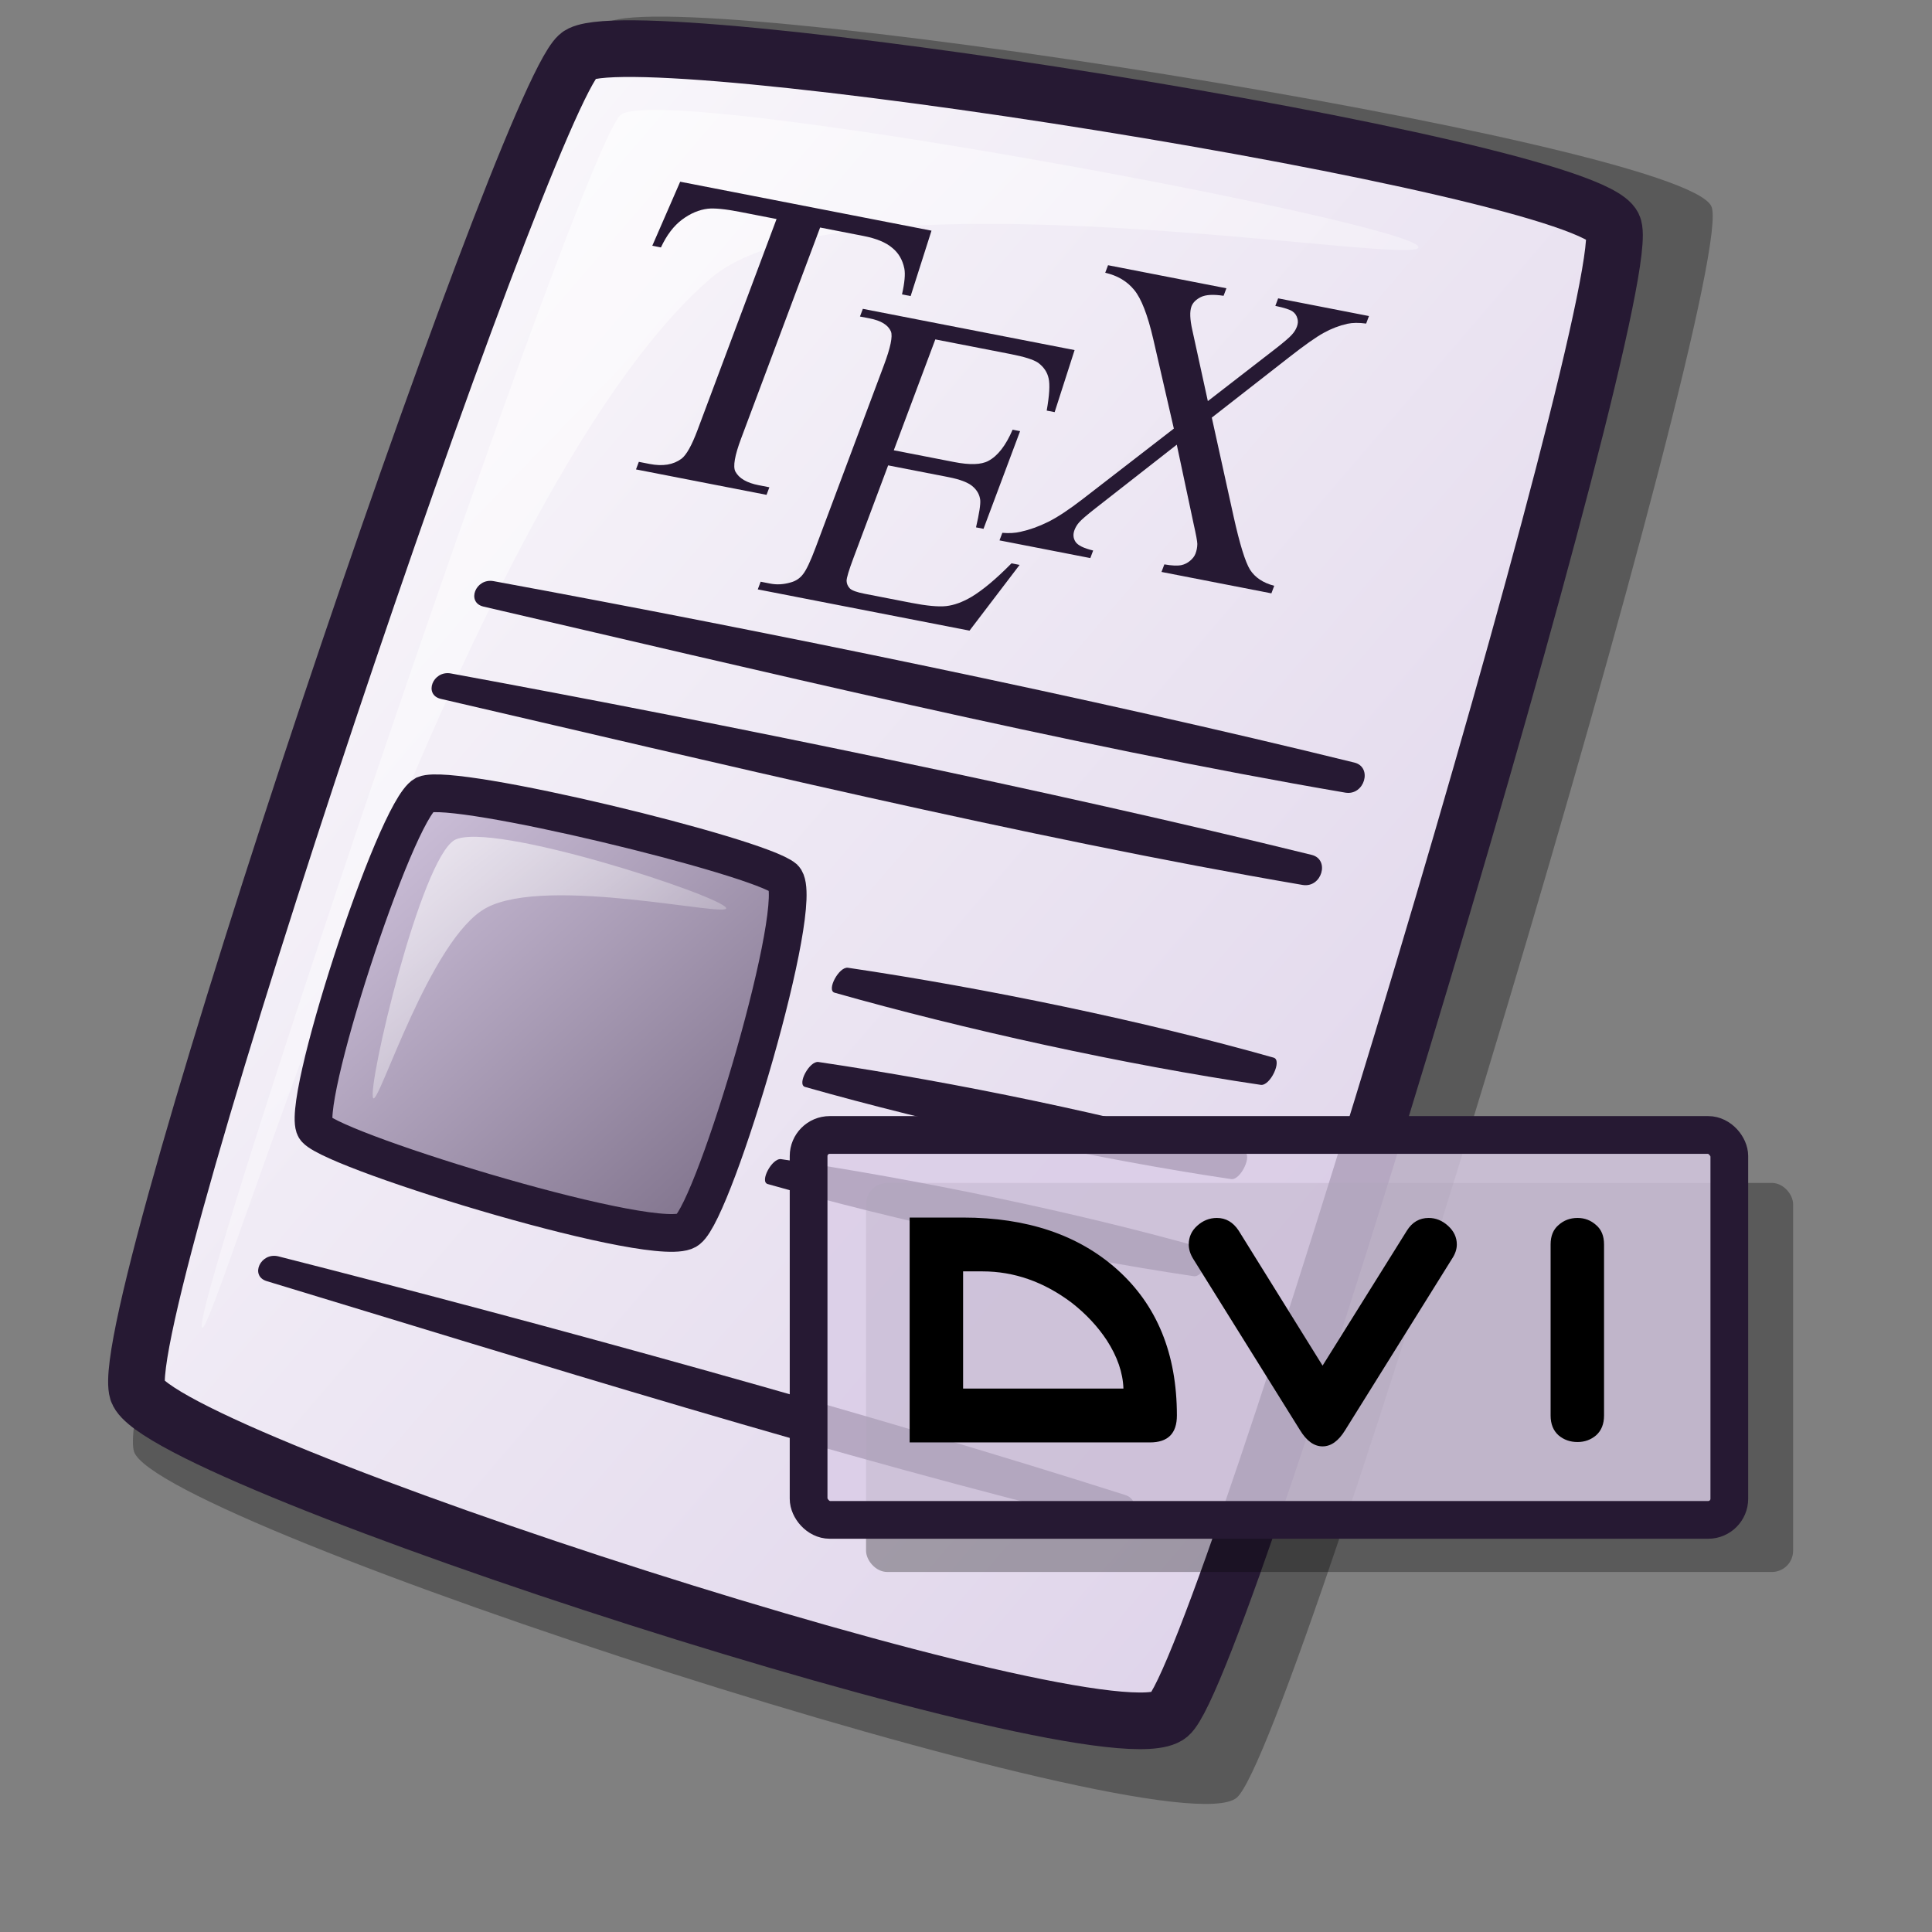 <?xml version="1.0" encoding="UTF-8" standalone="no"?>
<!DOCTYPE svg PUBLIC "-//W3C//DTD SVG 20010904//EN"
"http://www.w3.org/TR/2001/REC-SVG-20010904/DTD/svg10.dtd">
<!-- Created with Inkscape (http://www.inkscape.org/) -->
<svg
   id="svg1"
   sodipodi:version="0.32"
   inkscape:version="0.38.1"
   width="48pt"
   height="48pt"
   sodipodi:docbase="/home/ed"
   sodipodi:docname="gnome-mime-application-x-dvi.svg"
   xmlns="http://www.w3.org/2000/svg"
   xmlns:inkscape="http://www.inkscape.org/namespaces/inkscape"
   xmlns:sodipodi="http://sodipodi.sourceforge.net/DTD/sodipodi-0.dtd"
   xmlns:xlink="http://www.w3.org/1999/xlink">
  <rect width="100%" height="100%" fill="#808080" stroke="none"/>
  <defs
     id="defs3">
    <linearGradient
       id="linearGradient642">
      <stop
         style="stop-color:#d9cce6;stop-opacity:1;"
         offset="0"
         id="stop643" />
      <stop
         style="stop-color:#73667f;stop-opacity:1;"
         offset="1"
         id="stop644" />
    </linearGradient>
    <linearGradient
       id="linearGradient866">
      <stop
         style="stop-color:#ffffff;stop-opacity:1;"
         offset="0"
         id="stop867" />
      <stop
         style="stop-color:#d9cce6;stop-opacity:1;"
         offset="1"
         id="stop868" />
    </linearGradient>
    <linearGradient
       id="linearGradient584">
      <stop
         style="stop-color:#ffffff;stop-opacity:1;"
         offset="0"
         id="stop585" />
      <stop
         style="stop-color:#ffffff;stop-opacity:0;"
         offset="1"
         id="stop586" />
    </linearGradient>
    <linearGradient
       xlink:href="#linearGradient866"
       id="linearGradient586"
       x1="-0"
       y1="0.016"
       x2="0.991"
       y2="0.984" />
    <linearGradient
       xlink:href="#linearGradient584"
       id="linearGradient587"
       x1="0"
       y1="-0"
       x2="1"
       y2="1" />
    <linearGradient
       xlink:href="#linearGradient642"
       id="linearGradient638"
       x1="0"
       y1="0"
       x2="1"
       y2="0" />
    <radialGradient
       xlink:href="#linearGradient642"
       id="radialGradient639"
       cx="0.5"
       cy="0.5"
       r="0.5"
       fx="0.5"
       fy="0.5" />
    <linearGradient
       xlink:href="#linearGradient584"
       id="linearGradient640"
       x1="-0"
       y1="0"
       x2="0.983"
       y2="1" />
    <linearGradient
       xlink:href="#linearGradient642"
       id="linearGradient641"
       x1="0.015"
       y1="0.023"
       x2="0.985"
       y2="0.984" />
    <linearGradient
       xlink:href="#linearGradient642"
       id="linearGradient645"
       x1="0.014"
       y1="0.016"
       x2="1"
       y2="1.008" />
    <defs
       id="defs860">
      <linearGradient
         id="linearGradient861">
        <stop
           style="stop-color:#d9cce6;stop-opacity:1;"
           offset="0"
           id="stop862" />
        <stop
           style="stop-color:#73667f;stop-opacity:1;"
           offset="1"
           id="stop863" />
      </linearGradient>
      <linearGradient
         id="linearGradient864">
        <stop
           style="stop-color:#ffffff;stop-opacity:1;"
           offset="0"
           id="stop865" />
        <stop
           style="stop-color:#d9cce6;stop-opacity:1;"
           offset="1"
           id="stop866" />
      </linearGradient>
      <linearGradient
         id="linearGradient867">
        <stop
           style="stop-color:#ffffff;stop-opacity:1;"
           offset="0"
           id="stop869" />
        <stop
           style="stop-color:#ffffff;stop-opacity:0;"
           offset="1"
           id="stop870" />
      </linearGradient>
      <linearGradient
         xlink:href="#linearGradient866"
         id="linearGradient871"
         x1="-0"
         y1="0.016"
         x2="0.991"
         y2="0.984" />
      <linearGradient
         xlink:href="#linearGradient584"
         id="linearGradient872"
         x1="0"
         y1="-0"
         x2="1"
         y2="1" />
      <linearGradient
         xlink:href="#linearGradient642"
         id="linearGradient873"
         x1="0.185"
         y1="0.188"
         x2="0.652"
         y2="0.836" />
      <radialGradient
         xlink:href="#linearGradient642"
         id="radialGradient874" />
      <linearGradient
         xlink:href="#linearGradient584"
         id="linearGradient875"
         x1="-0"
         y1="-0"
         x2="0.994"
         y2="1.008" />
      <linearGradient
         xlink:href="#linearGradient584"
         id="linearGradient876"
         x1="0"
         y1="0"
         x2="0.996"
         y2="1.023" />
      <linearGradient
         xlink:href="#linearGradient584"
         id="linearGradient877"
         x1="0.015"
         y1="0.008"
         x2="0.978"
         y2="0.977" />
      <linearGradient
         xlink:href="#linearGradient584"
         id="linearGradient822"
         x1="-0"
         y1="-0"
         x2="0.993"
         y2="1" />
      <linearGradient
         xlink:href="#linearGradient584"
         id="linearGradient823"
         x1="-0"
         y1="-0"
         x2="0.985"
         y2="1" />
      <linearGradient
         xlink:href="#linearGradient584"
         id="linearGradient824"
         x1="0"
         y1="-0"
         x2="0.989"
         y2="0.966" />
      <linearGradient
         xlink:href="#linearGradient584"
         id="linearGradient825"
         x1="0"
         y1="0.016"
         x2="0.996"
         y2="0.992" />
      <linearGradient
         xlink:href="#linearGradient642"
         id="linearGradient826"
         x1="-0.004"
         y1="0.008"
         x2="0.987"
         y2="0.977" />
      <linearGradient
         xlink:href="#linearGradient642"
         id="linearGradient827"
         x1="-0"
         y1="0"
         x2="0.967"
         y2="0.977" />
      <linearGradient
         xlink:href="#linearGradient642"
         id="linearGradient828"
         x1="-0"
         y1="-0"
         x2="0.996"
         y2="1.023" />
    </defs>
    <sodipodi:namedview
       id="namedview885"
       pagecolor="#ffffff"
       bordercolor="#666666"
       borderopacity="1.0"
       inkscape:pageopacity="0.0"
       inkscape:pageshadow="2"
       inkscape:zoom="5.6423387"
       inkscape:cx="30.512487"
       inkscape:cy="21.403232"
       inkscape:window-width="704"
       inkscape:window-height="586"
       inkscape:window-x="33"
       inkscape:window-y="252"
       showguides="true"
       snaptoguides="true" />
    <defs
       id="defs950">
      <linearGradient
         id="linearGradient951">
        <stop
           style="stop-color:#ffffff;stop-opacity:1;"
           offset="0"
           id="stop877" />
        <stop
           style="stop-color:#7f7f7f;stop-opacity:1;"
           offset="1"
           id="stop878" />
      </linearGradient>
      <linearGradient
         id="linearGradient954">
        <stop
           style="stop-color:#d9cce6;stop-opacity:1;"
           offset="0"
           id="stop955" />
        <stop
           style="stop-color:#73667f;stop-opacity:1;"
           offset="1"
           id="stop956" />
      </linearGradient>
      <linearGradient
         id="linearGradient957">
        <stop
           style="stop-color:#ffffff;stop-opacity:1;"
           offset="0"
           id="stop958" />
        <stop
           style="stop-color:#d9cce6;stop-opacity:1;"
           offset="1"
           id="stop959" />
      </linearGradient>
      <linearGradient
         id="linearGradient960">
        <stop
           style="stop-color:#ffffff;stop-opacity:1;"
           offset="0"
           id="stop961" />
        <stop
           style="stop-color:#ffffff;stop-opacity:0;"
           offset="1"
           id="stop962" />
      </linearGradient>
      <linearGradient
         xlink:href="#linearGradient866"
         id="linearGradient963"
         x1="-0"
         y1="0.016"
         x2="0.991"
         y2="0.984" />
      <linearGradient
         xlink:href="#linearGradient584"
         id="linearGradient964"
         x1="0"
         y1="-0"
         x2="1"
         y2="1" />
      <linearGradient
         xlink:href="#linearGradient642"
         id="linearGradient965"
         x1="0.412"
         y1="0.375"
         x2="0.588"
         y2="0.547" />
      <radialGradient
         xlink:href="#linearGradient866"
         id="radialGradient966" />
      <linearGradient
         xlink:href="#linearGradient584"
         id="linearGradient967"
         x1="-0"
         y1="-0"
         x2="0.994"
         y2="0.992" />
      <linearGradient
         xlink:href="#linearGradient876"
         id="linearGradient968"
         x1="0.015"
         y1="0.023"
         x2="0.985"
         y2="0.984" />
      <linearGradient
         xlink:href="#linearGradient584"
         id="linearGradient969"
         x1="0"
         y1="-0"
         x2="0.995"
         y2="1.016" />
      <linearGradient
         xlink:href="#linearGradient584"
         id="linearGradient970"
         x1="0"
         y1="-0"
         x2="0.992"
         y2="0.984" />
    </defs>
    <sodipodi:namedview
       id="namedview971"
       pagecolor="#ffffff"
       bordercolor="#666666"
       borderopacity="1.0"
       inkscape:pageopacity="0.0"
       inkscape:pageshadow="2"
       inkscape:zoom="5.6423387"
       inkscape:cx="31.809024"
       inkscape:cy="22.530908"
       inkscape:window-width="639"
       inkscape:window-height="515"
       inkscape:window-x="169"
       inkscape:window-y="102" />
  </defs>
  <sodipodi:namedview
     id="base"
     pagecolor="#ffffff"
     bordercolor="#666666"
     borderopacity="1.0"
     inkscape:pageopacity="0.0"
     inkscape:pageshadow="2"
     inkscape:zoom="8.9452064"
     inkscape:cx="28.792275"
     inkscape:cy="27.812038"
     inkscape:window-width="1084"
     inkscape:window-height="678"
     inkscape:window-x="360"
     inkscape:window-y="66"
     showguides="true"
     snaptoguides="true"
     showgrid="false" />
  <path
     d="M 4.439 48.086 C 5.248 50.504 38.766 61.377 40.966 59.553 C 42.936 57.902 57.676 8.779 56.689 6.83 C 55.663 4.682 21.657 -0.668 20.043 0.802 C 18.055 2.622 3.589 45.312 4.439 48.086 z "
     style="font-size:12;opacity:0.303;fill-rule:evenodd;stroke-width:12.5;"
     id="path639" />
  <path
     d="M 4.554 46.085 C 5.311 48.347 36.67 58.52 38.728 56.813 C 40.571 55.269 54.361 9.31 53.438 7.487 C 52.478 5.477 20.663 0.472 19.153 1.846 C 17.293 3.549 3.759 43.489 4.554 46.085 z "
     style="font-size:12;fill:url(#linearGradient586);fill-rule:evenodd;stroke:#261933;stroke-width:1.877;"
     id="path634" />
  <path
     d="M 6.688 43.966 C 6.36 43.137 19.364 4.587 20.579 3.792 C 22.099 2.755 46.66 7.345 46.986 8.173 C 47.286 8.931 27.824 5.391 23.494 9.264 C 15.19 16.483 6.986 44.722 6.688 43.966 z "
     style="font-size:12;opacity:0.7;fill:url(#linearGradient587);fill-rule:evenodd;stroke:none;stroke-width:0.1pt;"
     id="path640" />
  <path
     style="font-size:12;fill:#261933;fill-rule:evenodd;stroke-width:1pt;"
     d="M 16.345 19.25 C 25.436 20.923 36.236 23.138 44.872 25.263 C 45.473 25.418 45.202 26.359 44.57 26.258 C 35.404 24.692 24.793 22.125 16.011 20.093 C 15.444 19.955 15.749 19.147 16.345 19.25 z "
     id="path627" />
  <path
     d="M 14.931 22.308 C 24.022 23.981 34.822 26.196 43.458 28.321 C 44.059 28.476 43.788 29.416 43.156 29.316 C 33.99 27.75 23.379 25.183 14.598 23.15 C 14.03 23.012 14.335 22.205 14.931 22.308 z "
     style="font-size:12;fill:#261933;fill-rule:evenodd;stroke-width:1pt;fill-opacity:1;"
     id="path1233" />
  <path
     d="M 14.065 26.324 C 15.049 25.916 25.109 28.359 25.977 29.094 C 26.722 29.843 23.703 40.011 22.791 40.728 C 21.964 41.495 11.188 38.194 10.464 37.404 C 9.844 36.837 13.08 26.87 14.065 26.324 z "
     style="font-size:12;fill-rule:evenodd;stroke:#261933;stroke-width:1.25;fill:url(#linearGradient645);stroke-dasharray:none;stroke-opacity:1;"
     id="path1236" />
  <path
     d="M 9.219 41.618 C 18.177 43.896 28.805 46.827 37.28 49.525 C 37.868 49.72 37.535 50.641 36.911 50.498 C 27.87 48.323 17.455 45.052 8.829 42.437 C 8.273 42.261 8.631 41.476 9.219 41.618 z "
     style="font-size:12;fill:#261933;fill-rule:evenodd;stroke-width:1pt;fill-opacity:1;"
     id="path1237" />
  <path
     d="M 28.089 32.058 C 32.641 32.732 37.927 33.827 42.191 35.036 C 42.485 35.12 42.076 35.984 41.763 35.937 C 37.228 35.266 31.926 34.098 27.646 32.884 C 27.369 32.805 27.793 32.015 28.089 32.058 z "
     style="font-size:12;fill:#261933;fill-rule:evenodd;stroke-width:1pt;fill-opacity:1;"
     id="path1238" />
  <path
     d="M 27.111 35.18 C 31.663 35.854 36.949 36.949 41.212 38.158 C 41.507 38.242 41.098 39.106 40.785 39.059 C 36.25 38.388 30.948 37.22 26.668 36.006 C 26.391 35.927 26.815 35.137 27.111 35.18 z "
     style="font-size:12;fill:#261933;fill-rule:evenodd;stroke-width:1pt;fill-opacity:1;"
     id="path1239" />
  <path
     d="M 12.36 36.371 C 12.168 35.959 13.932 28.481 15.059 27.826 C 16.277 27.182 23.865 29.671 24.053 30.075 C 24.215 30.421 18.136 28.983 16.108 30.075 C 14.238 31.082 12.518 36.709 12.36 36.371 z "
     style="font-size:12;opacity:0.7;fill-rule:evenodd;stroke:none;stroke-width:0.097pt;fill:url(#linearGradient640);"
     id="path1240" />
  <g
     id="g608"
     transform="matrix(1.263,0,0,1.263,-13.896,-4.779)">
    <path
       style="font-size:64;font-weight:normal;fill:#261933;stroke-width:1pt;font-family:Times New Roman;"
       d="M 32.082 9.416 L 32.165 11.068 L 31.954 11.068 C 31.914 10.777 31.858 10.569 31.788 10.445 C 31.673 10.244 31.52 10.096 31.327 10.003 C 31.139 9.906 30.889 9.857 30.578 9.857 L 29.518 9.857 L 29.518 15.241 C 29.518 15.674 29.568 15.944 29.668 16.051 C 29.809 16.197 30.025 16.269 30.317 16.269 L 30.578 16.269 L 30.578 16.462 L 27.387 16.462 L 27.387 16.269 L 27.654 16.269 C 27.972 16.269 28.197 16.179 28.331 15.999 C 28.412 15.888 28.453 15.635 28.453 15.241 L 28.453 9.857 L 27.548 9.857 C 27.197 9.857 26.947 9.882 26.799 9.93 C 26.607 9.996 26.442 10.122 26.305 10.309 C 26.168 10.496 26.087 10.749 26.061 11.068 L 25.85 11.068 L 25.939 9.416 L 32.082 9.416 z "
       id="path646"
       transform="matrix(1.073,0.209,-0.385,1.028,4.635,-6.551)" />
    <path
       style="font-size:64;font-weight:normal;fill:#261933;stroke-width:1pt;font-family:Times New Roman;"
       d="M 33.097 11.984 L 33.097 14.813 L 34.573 14.813 C 34.956 14.813 35.212 14.752 35.341 14.628 C 35.513 14.467 35.608 14.182 35.628 13.773 L 35.811 13.773 L 35.811 16.265 L 35.628 16.265 C 35.582 15.916 35.536 15.693 35.49 15.594 C 35.43 15.471 35.333 15.374 35.197 15.304 C 35.062 15.234 34.854 15.198 34.573 15.198 L 33.097 15.198 L 33.097 17.558 C 33.097 17.874 33.11 18.068 33.136 18.138 C 33.163 18.205 33.209 18.26 33.275 18.302 C 33.341 18.341 33.467 18.36 33.652 18.36 L 34.791 18.36 C 35.171 18.36 35.447 18.332 35.618 18.276 C 35.79 18.219 35.955 18.108 36.114 17.943 C 36.318 17.725 36.528 17.396 36.743 16.956 L 36.941 16.956 L 36.361 18.751 L 31.185 18.751 L 31.185 18.555 L 31.422 18.555 C 31.581 18.555 31.731 18.515 31.873 18.434 C 31.979 18.378 32.05 18.293 32.086 18.181 C 32.126 18.068 32.146 17.837 32.146 17.489 L 32.146 12.839 C 32.146 12.385 32.103 12.105 32.017 12 C 31.898 11.859 31.7 11.789 31.422 11.789 L 31.185 11.789 L 31.185 11.593 L 36.361 11.593 L 36.436 13.161 L 36.242 13.161 C 36.173 12.785 36.096 12.526 36.01 12.385 C 35.927 12.244 35.803 12.137 35.638 12.063 C 35.506 12.01 35.273 11.984 34.94 11.984 L 33.097 11.984 z "
       id="path645"
       transform="matrix(1.073,0.209,-0.385,1.028,4.635,-6.551)" />
    <path
       style="font-size:64;font-weight:normal;fill:#261933;stroke-width:1pt;font-family:Times New Roman;"
       d="M 40.063 12.563 L 41.406 14.818 C 41.779 15.442 42.054 15.837 42.232 16.003 C 42.414 16.166 42.643 16.256 42.92 16.273 L 42.92 16.466 L 40.234 16.466 L 40.234 16.273 C 40.412 16.27 40.545 16.249 40.631 16.211 C 40.696 16.18 40.748 16.133 40.788 16.071 C 40.831 16.005 40.852 15.939 40.852 15.873 C 40.852 15.794 40.839 15.714 40.811 15.634 C 40.789 15.575 40.705 15.423 40.557 15.177 L 39.496 13.369 L 38.185 15.26 C 38.046 15.461 37.963 15.596 37.936 15.665 C 37.908 15.731 37.894 15.8 37.894 15.873 C 37.894 15.984 37.936 16.076 38.019 16.149 C 38.102 16.221 38.26 16.263 38.494 16.273 L 38.494 16.466 L 36.274 16.466 L 36.274 16.273 C 36.431 16.256 36.566 16.22 36.68 16.164 C 36.871 16.074 37.053 15.953 37.225 15.8 C 37.397 15.648 37.594 15.414 37.816 15.099 L 39.292 13 L 38.06 10.968 C 37.725 10.417 37.44 10.057 37.206 9.887 C 36.973 9.714 36.703 9.622 36.399 9.612 L 36.399 9.42 L 39.292 9.42 L 39.292 9.612 C 39.046 9.622 38.877 9.667 38.785 9.747 C 38.696 9.827 38.651 9.915 38.651 10.012 C 38.651 10.14 38.725 10.327 38.873 10.573 L 39.832 12.189 L 40.945 10.604 C 41.074 10.417 41.152 10.289 41.18 10.22 C 41.211 10.151 41.226 10.08 41.226 10.007 C 41.226 9.934 41.208 9.87 41.171 9.815 C 41.125 9.742 41.066 9.692 40.996 9.664 C 40.925 9.633 40.779 9.615 40.557 9.612 L 40.557 9.42 L 42.777 9.42 L 42.777 9.612 C 42.602 9.622 42.459 9.653 42.348 9.705 C 42.182 9.785 42.029 9.892 41.891 10.028 C 41.752 10.163 41.557 10.412 41.305 10.776 L 40.063 12.563 z "
       id="path644"
       transform="matrix(1.073,0.209,-0.385,1.028,4.635,-6.551)" />
  </g>
  <path
     d="M 25.874 38.398 C 30.426 39.071 35.712 40.166 39.975 41.376 C 40.27 41.459 39.861 42.323 39.547 42.276 C 35.012 41.605 29.711 40.437 25.431 39.223 C 25.153 39.144 25.578 38.354 25.874 38.398 z "
     style="font-size:12;fill:#261933;fill-rule:evenodd;stroke-width:1pt;fill-opacity:1;"
     id="path618" />
  <rect
     style="fill-opacity:0.3;fill-rule:evenodd;stroke-width:1pt;"
     id="rect937"
     x="28.689"
     y="39.186"
     rx="0.705"
     width="30.71"
     height="12.888" />
  <rect
     style="fill:#d9cce6;fill-opacity:0.8;fill-rule:evenodd;stroke:#261933;stroke-width:1.25;"
     id="rect862"
     x="26.786"
     y="37.597"
     rx="0.7"
     width="30.5"
     height="12.751" />
  <path
     d="M 6.688 43.966 C 6.36 43.137 19.364 4.587 20.579 3.792 C 22.099 2.755 46.66 7.345 46.986 8.173 C 47.286 8.931 27.824 5.391 23.494 9.264 C 15.19 16.483 6.986 44.722 6.688 43.966 z "
     style="font-size:12;opacity:0.7;fill:url(#linearGradient587);fill-rule:evenodd;stroke-width:0.1pt;"
     id="path974"
     transform="translate(54.818,0.619)" />
  <path
     style="font-size:12;stroke-width:3pt;font-family:Radio Stars;fill:#000000;fill-opacity:1;"
     d="M 53.136,46.89 C 53.136,47.17 53.049,47.389 52.874,47.546 C 52.699,47.695 52.494,47.769 52.258,47.769 C 52.013,47.769 51.803,47.695 51.628,47.546 C 51.453,47.389 51.366,47.17 51.366,46.89 L 51.366,41.224 C 51.366,40.945 51.453,40.73 51.628,40.582 C 51.803,40.424 52.013,40.346 52.258,40.346 C 52.494,40.346 52.699,40.424 52.874,40.582 C 53.049,40.73 53.136,40.945 53.136,41.224 L 53.136,46.89 z M 48.101,41.697 L 44.56,47.376 C 44.341,47.734 44.092,47.913 43.812,47.913 C 43.533,47.913 43.283,47.734 43.065,47.376 L 39.524,41.697 C 39.427,41.539 39.379,41.382 39.379,41.224 C 39.379,40.98 39.471,40.774 39.655,40.608 C 39.847,40.433 40.066,40.346 40.311,40.346 C 40.608,40.346 40.848,40.486 41.032,40.765 L 43.812,45.238 L 46.606,40.765 C 46.781,40.486 47.021,40.346 47.327,40.346 C 47.563,40.346 47.778,40.433 47.97,40.608 C 48.162,40.783 48.259,40.988 48.259,41.224 C 48.259,41.382 48.206,41.539 48.101,41.697 z M 38.986,46.89 C 38.986,47.485 38.689,47.782 38.094,47.782 L 30.133,47.782 L 30.133,40.333 L 31.904,40.333 C 34.02,40.333 35.72,40.905 37.005,42.051 C 38.326,43.231 38.986,44.844 38.986,46.89 z M 37.215,45.998 C 37.198,45.474 37.014,44.94 36.664,44.398 C 36.358,43.935 35.969,43.52 35.497,43.152 C 34.579,42.462 33.595,42.116 32.546,42.116 L 31.904,42.116 L 31.904,45.998 L 37.215,45.998 z "
     id="path911"
     sodipodi:nodetypes="cccccccccccccccccccccccccccccccccccccccc" />
</svg>
